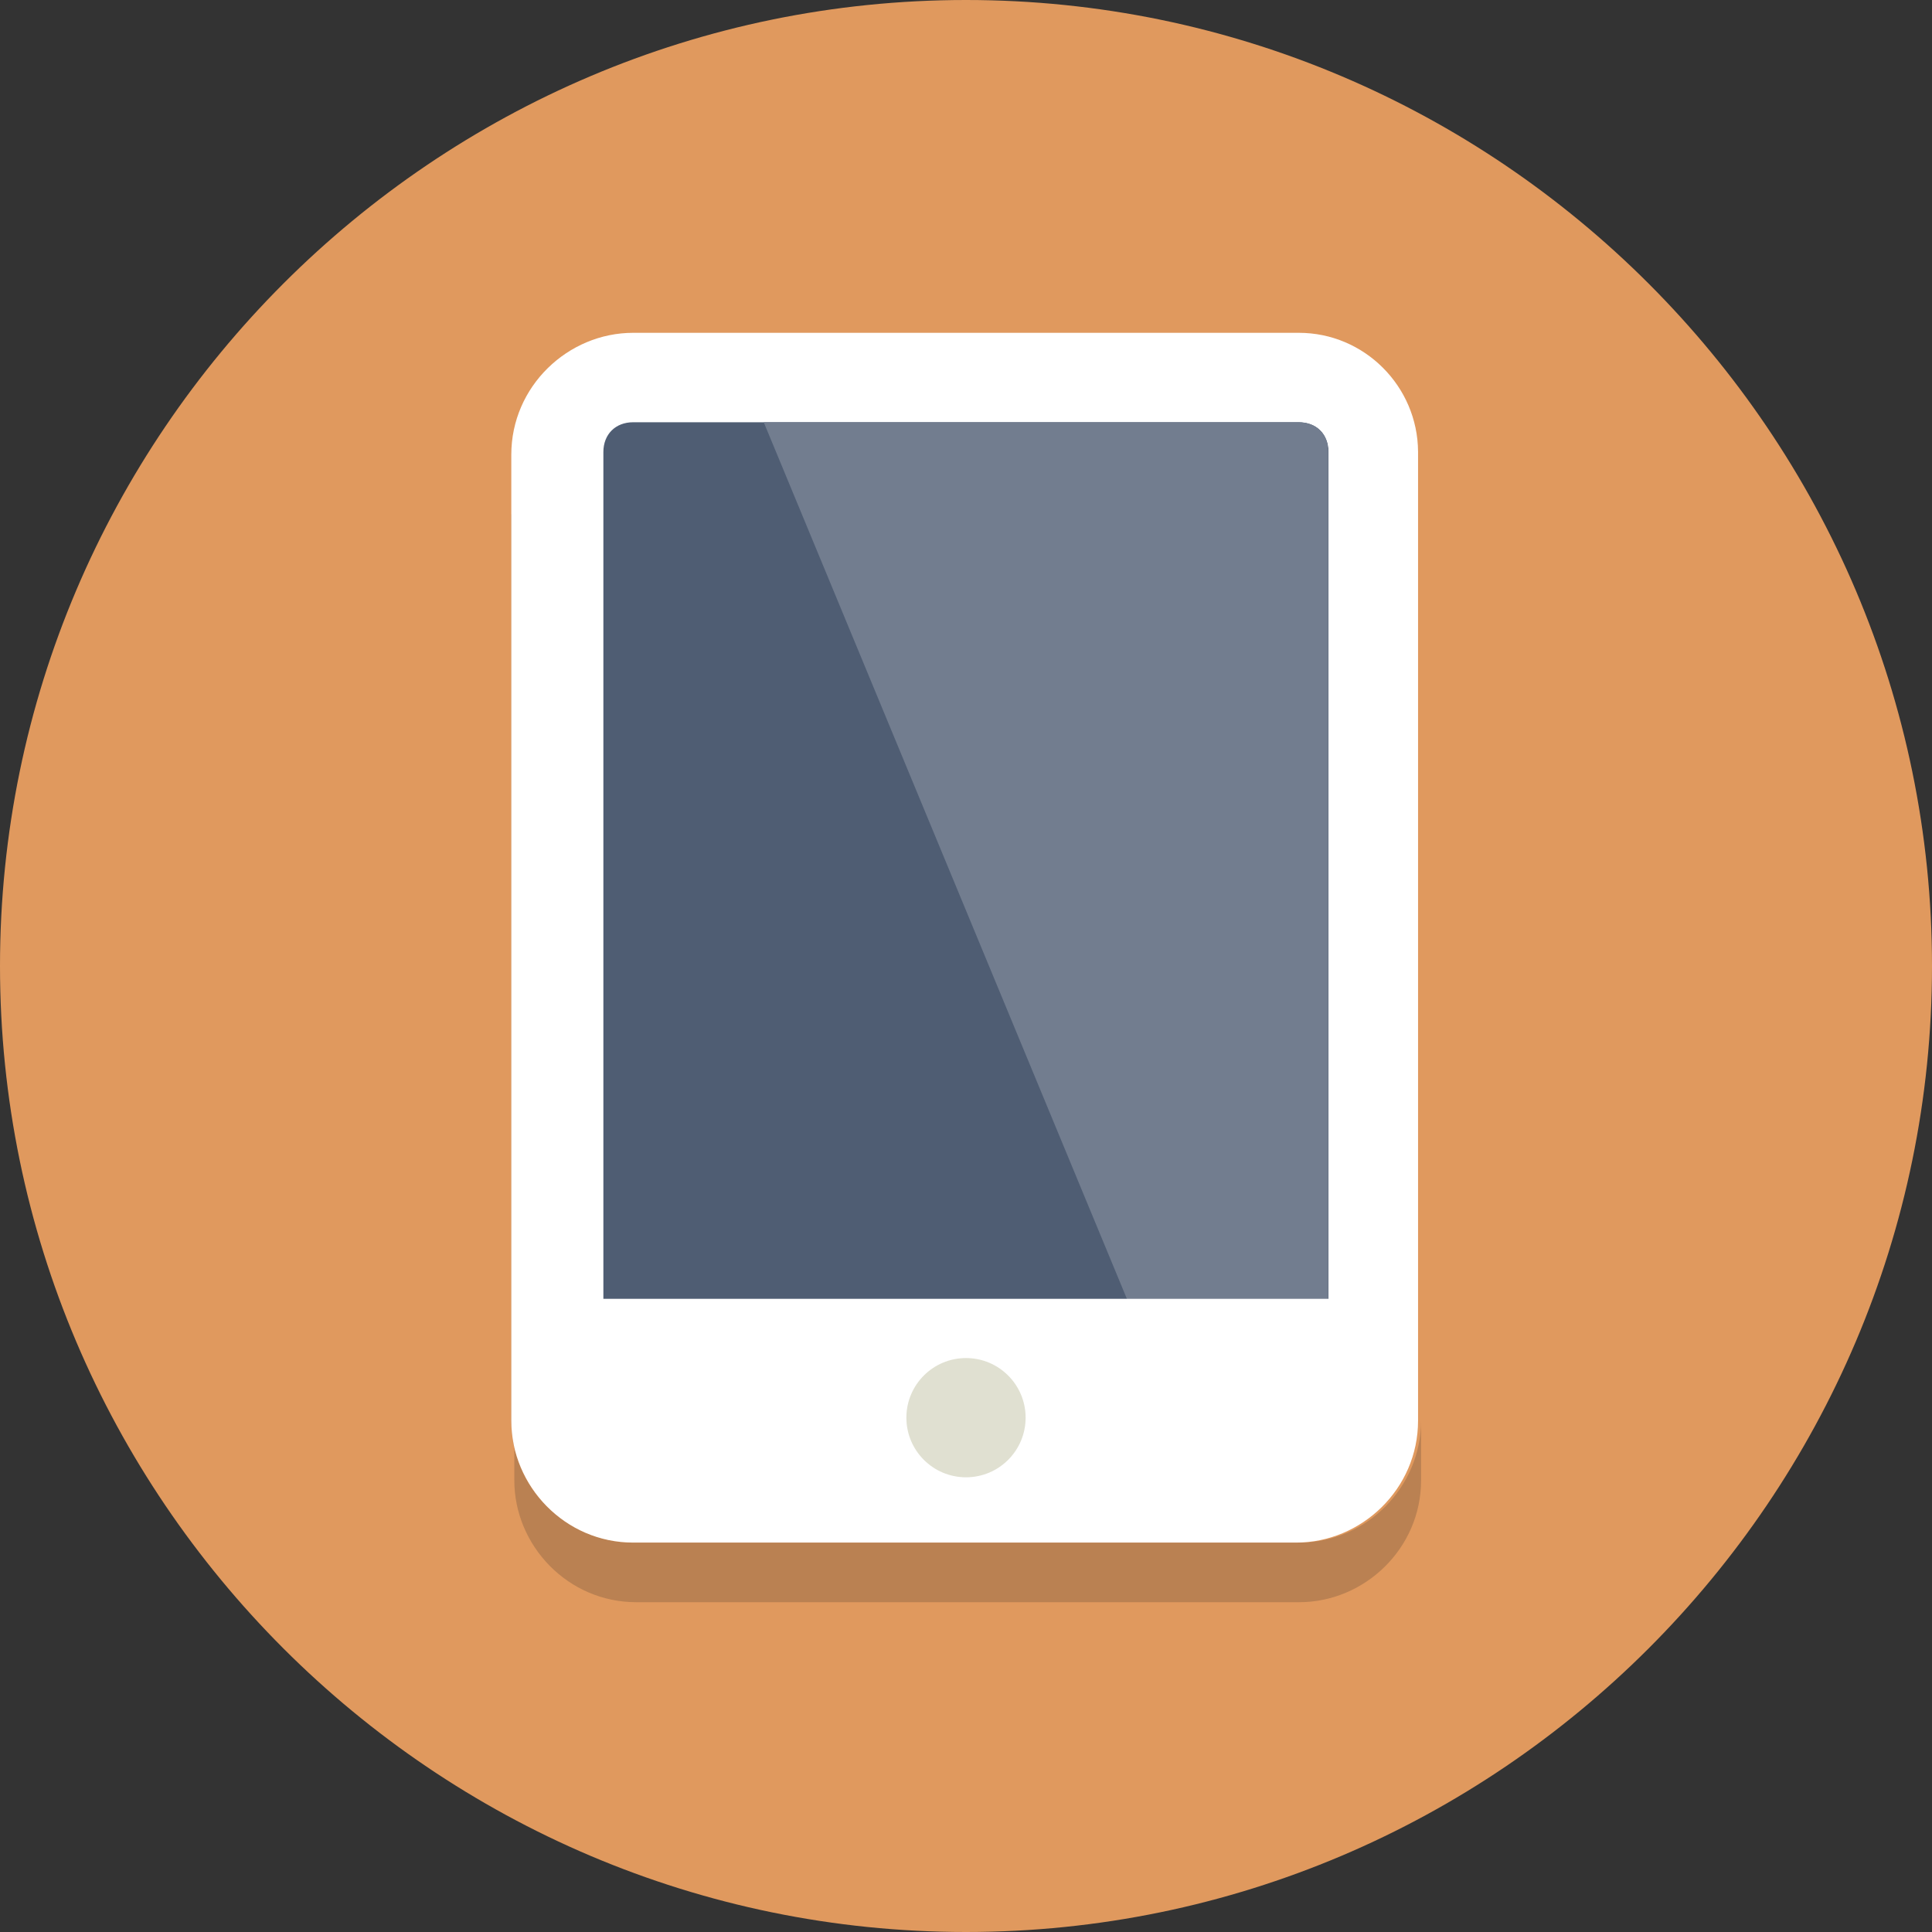 <?xml version="1.0" encoding="utf-8"?>
<!-- Generator: Adobe Illustrator 24.1.1, SVG Export Plug-In . SVG Version: 6.00 Build 0)  -->
<svg version="1.1" id="Layer_1" xmlns="http://www.w3.org/2000/svg" xmlns:xlink="http://www.w3.org/1999/xlink" x="0px" y="0px"
	 viewBox="0 0 512 512" style="enable-background:new 0 0 512 512;" xml:space="preserve">
<rect x="0" y="0" width="512" height="512" fill="#333333" stroke="none"/>
<style type="text/css">
	.st0{fill:#E0995E;}
	.st1{fill:#BA8152;}
	.st2{fill:#4F5D73;}
	.st3{fill:#FFFFFF;}
	.st4{fill:#727D8F;}
	.st5{fill:#E0E0D1;}
</style>
<g id="XMLID_1_">
	<path id="XMLID_3_" class="st0" d="M256,0c141,0,256,115,256,256S397,512,256,512S0,397,0,256S115,0,256,0"/>
	<path id="XMLID_4_" class="st1" d="M136.3,136.3L136.3,136.3v256c0,17.3,14.2,32.3,32.3,32.3h175.7c17.3,0,32.3-14.2,32.3-32.3
		v-15.8c0,17.3-14.2,32.3-32.3,32.3H167.8c-17.3,0-32.3-14.2-32.3-32.3V136.3"/>
	<path id="XMLID_5_" class="st2" d="M167.8,396.2c-11,0-19.7-8.7-19.7-19.7V119.7c0-11,8.7-19.7,19.7-19.7h175.7
		c11,0,19.7,8.7,19.7,19.7v256c0,11-8.7,19.7-19.7,19.7H167.8"/>
	<path id="XMLID_8_" class="st3" d="M344.2,111.9c4.7,0,7.9,3.2,7.9,7.9v256c0,4.7-3.2,7.9-7.9,7.9H167.8c-4.7,0-7.9-3.2-7.9-7.9
		v-256c0-4.7,3.2-7.9,7.9-7.9H344.2 M344.2,88.2H167.8c-17.3,0-32.3,14.2-32.3,32.3v256c0,17.3,14.2,32.3,32.3,32.3h175.7
		c17.3,0,32.3-14.2,32.3-32.3V119.7C375.7,102.4,361.6,88.2,344.2,88.2"/>
	<path id="XMLID_9_" class="st4" d="M344.2,111.9H202.4l112.6,271.8h29.1c4.7,0,7.9-3.2,7.9-7.9v-256
		C352.1,115,348.9,111.9,344.2,111.9"/>
	<path id="XMLID_10_" class="st3" d="M360,100H197.7l4.7,11.8h141.8c4.7,0,7.9,3.2,7.9,7.9v256c0,4.7-3.2,7.9-7.9,7.9h-29.1
		l4.7,11.8c12.6-3.2,26.8-5.5,40.2-7.9L360,100"/>
	<polygon id="XMLID_11_" class="st3" points="360,400.1 159.9,400.1 152,344.2 360,344.2 	"/>
	<circle id="XMLID_12_" class="st5" cx="256" cy="375.7" r="15.8"/>
</g>
</svg>
